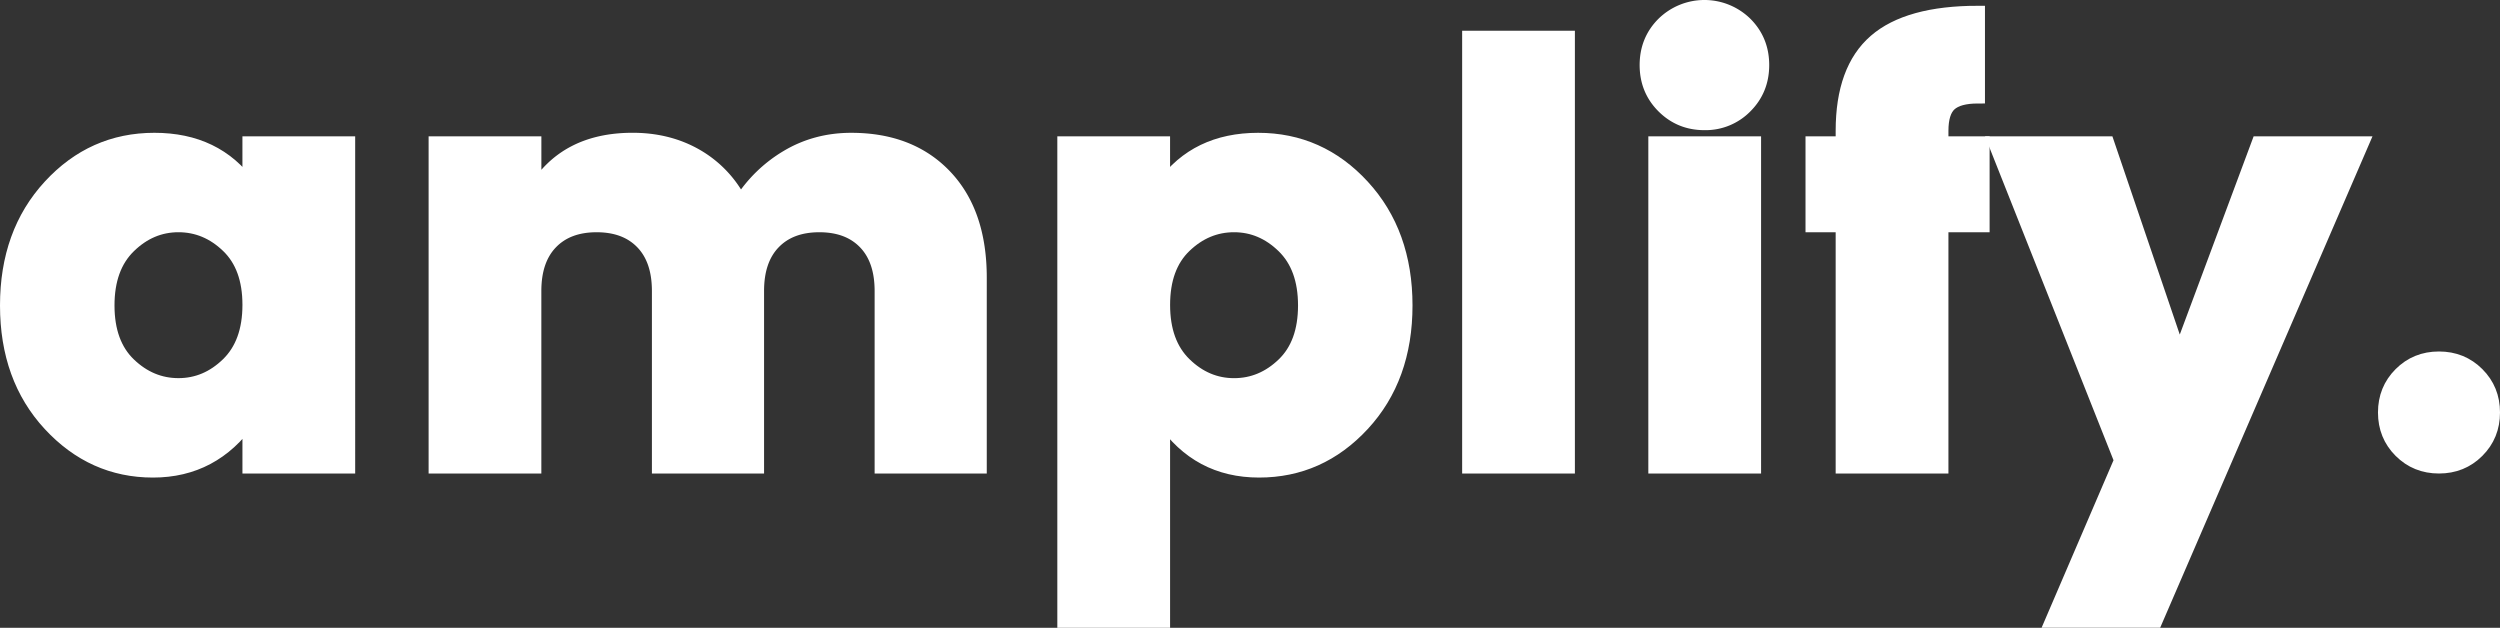 <svg id="Layer_1" data-name="Layer 1" xmlns="http://www.w3.org/2000/svg" viewBox="0 0 1841.47 462.42"><rect x="0" y="0" width="1841.47" height="462.42" fill="#333333" stroke="none"/><defs><style>.cls-1{fill:#fff;stroke:#fff;stroke-miterlimit:10;stroke-width:10px;}</style></defs><title>amplify</title><path class="cls-1" d="M36.61,312.6Q5,278.42,5,225t31.61-87.79q31.61-34.38,77.11-34.39t69.85,33.75V105.4h73.05V343.78H183.58v-34.6q-26.49,37.6-70.92,37.59T36.61,312.6Zm131.16-44.43q15.8-15.38,15.81-43.58t-15.81-43.36Q152,166.07,131.46,166.06T95.14,181.44Q79.33,196.82,79.34,225t15.81,43.36q15.8,15.17,36.31,15.17T167.77,268.17Z"/><path class="cls-1" d="M393.77,105.4v35q22.64-37.59,72.2-37.6,26.48,0,47.21,12A82.25,82.25,0,0,1,545.43,149a101.94,101.94,0,0,1,34.39-33.54Q601,102.84,627,102.83q43.58,0,69.21,26.92t25.63,74.76V343.78H649.24V214.34q0-23.07-12.18-35.67t-33.54-12.6q-21.37,0-33.54,12.6t-12.18,35.67V343.78H485.19V214.34q0-23.07-12.18-35.67t-33.54-12.6q-21.37,0-33.54,12.6t-12.18,35.67V343.78H320.71V105.4Z"/><path class="cls-1" d="M856.87,136.58q24.35-33.74,69.85-33.75t77.11,34.39q31.61,34.39,31.61,87.79t-31.61,87.58q-31.62,34.18-76.47,34.18t-70.49-37.59V457.42H783.81v-352h73.05Zm88.43,131.8q15.8-15.16,15.81-43.36T945.3,181.44Q929.49,166.06,909,166.06t-36.31,15.17q-15.81,15.17-15.81,43.36t15.81,43.58q15.8,15.38,36.31,15.38T945.3,268.38Z"/><path class="cls-1" d="M1082,343.78V27.64h73.05V343.78Z"/><path class="cls-1" d="M1285.79,78.48a41.24,41.24,0,0,1-30.33,12.39q-17.94,0-30.33-12.39t-12.39-30.55q0-18.15,12.39-30.55a43.33,43.33,0,0,1,60.66,0q12.39,12.4,12.39,30.55T1285.79,78.48Zm-66.65,265.3V105.4h73.05V343.78Z"/><path class="cls-1" d="M1460.52,105.4v60.66h-30.33V343.78h-73.06V166.06h-22.21V105.4h22.21v-9q0-45.28,24.14-66.22t75.83-20.93V71.22q-14.53,0-20.72,5.55t-6.19,19.65v9Z"/><path class="cls-1" d="M1562.2,339.08,1469.5,105.4h82.88l53,155.93,58.1-155.93h76.47l-152.09,352h-76.47Z"/><path class="cls-1" d="M1836.47,303.84q0,16.88-11.53,28.41t-28.41,11.53q-16.88,0-28.41-11.53t-11.53-28.41q0-16.87,11.53-28.41t28.41-11.53q16.87,0,28.41,11.53T1836.47,303.84Z"/></svg>